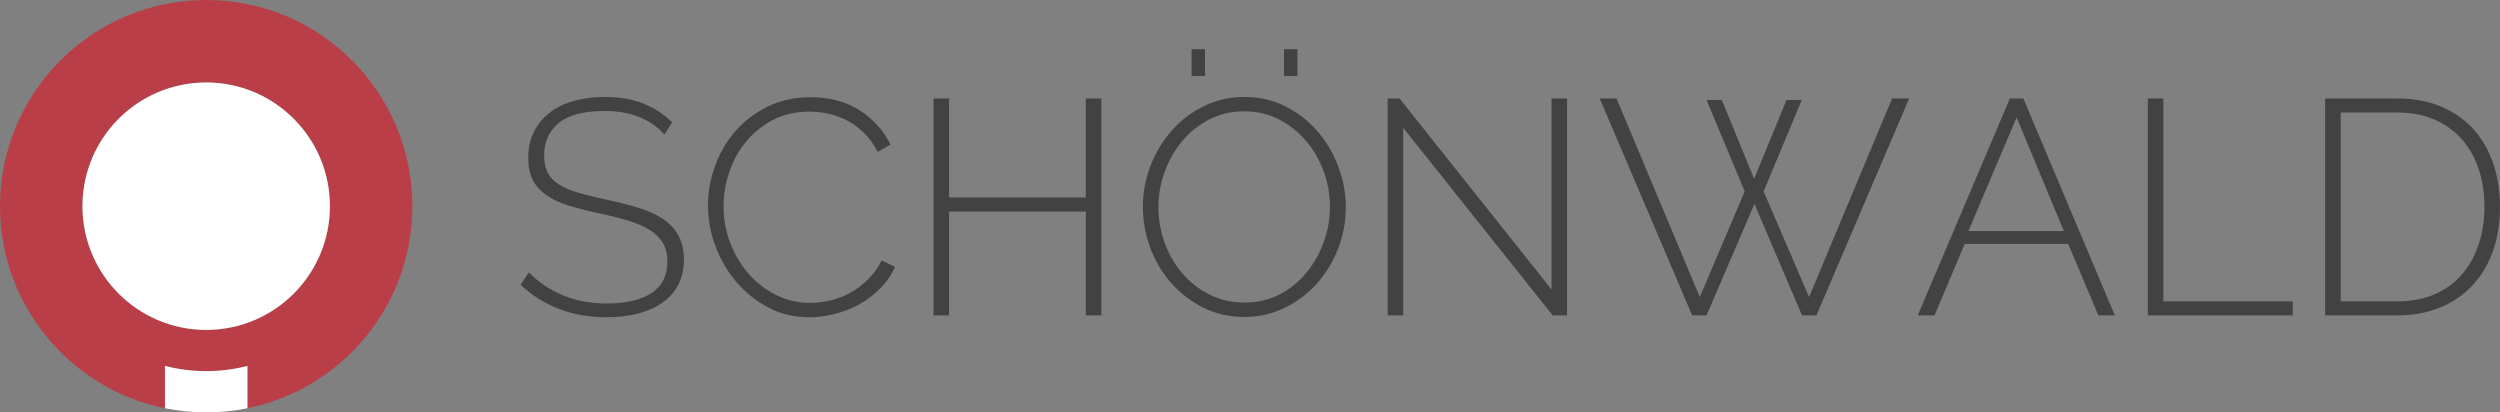 <?xml version="1.0" encoding="UTF-8"?>
<svg width="1940px" height="320px" viewBox="0 0 1940 320" version="1.1" xmlns="http://www.w3.org/2000/svg" xmlns:xlink="http://www.w3.org/1999/xlink">
    <rect x="0" y="0" width="1940" height="320" fill="#808080" stroke="none"/>
    <!-- Generator: Sketch 52.6 (67491) - http://www.bohemiancoding.com/sketch -->
    <title>logo-on-white</title>
    <desc>Created with Sketch.</desc>
    <g id="logo-on-white" stroke="none" stroke-width="1" fill="none" fill-rule="evenodd">
        <g id="name-black" transform="translate(404, 38)" fill="#424242">
            <path d="M111.541,66.395 C100.647,54.223 85.254,48.137 65.362,48.137 C48.942,48.137 36.983,51.259 29.484,57.503 C21.985,63.747 18.235,72.164 18.235,82.756 C18.235,88.13 19.182,92.596 21.077,96.152 C22.971,99.709 25.932,102.752 29.957,105.281 C33.983,107.81 39.075,109.944 45.232,111.683 C51.389,113.422 58.81,115.24 67.493,117.137 C76.492,119.034 84.662,121.128 92.004,123.42 C99.345,125.713 105.581,128.597 110.712,132.075 C115.843,135.553 119.79,139.821 122.553,144.879 C125.316,149.938 126.698,156.181 126.698,163.611 C126.698,171.041 125.237,177.522 122.316,183.054 C119.396,188.587 115.291,193.211 110.002,196.925 C104.713,200.64 98.398,203.446 91.056,205.343 C83.715,207.24 75.545,208.188 66.546,208.188 C40.338,208.188 18.156,199.81 0,183.054 L6.394,173.333 C13.499,180.762 22.182,186.651 32.444,190.998 C42.706,195.345 54.231,197.518 67.019,197.518 C81.702,197.518 93.188,194.831 101.476,189.456 C109.765,184.082 113.909,175.941 113.909,165.034 C113.909,159.501 112.804,154.798 110.594,150.926 C108.384,147.053 105.108,143.694 100.766,140.848 C96.424,138.003 90.938,135.553 84.307,133.498 C77.676,131.443 69.94,129.467 61.099,127.57 C52.1,125.673 44.167,123.658 37.299,121.524 C30.431,119.389 24.669,116.702 20.011,113.462 C15.354,110.221 11.841,106.309 9.473,101.725 C7.105,97.14 5.92,91.371 5.92,84.415 C5.92,76.828 7.381,70.11 10.302,64.261 C13.222,58.412 17.288,53.472 22.498,49.441 C27.708,45.41 33.944,42.367 41.206,40.312 C48.469,38.257 56.52,37.23 65.362,37.23 C76.255,37.23 85.965,38.85 94.49,42.091 C103.016,45.331 110.752,50.271 117.698,56.91 L111.541,66.395 Z" id="Path"></path>
            <path d="M145.406,121.405 C145.406,111.288 147.182,101.211 150.735,91.173 C154.287,81.135 159.457,72.165 166.246,64.261 C173.035,56.357 181.363,49.915 191.23,44.936 C201.098,39.957 212.347,37.467 224.977,37.467 C239.975,37.467 252.763,40.905 263.341,47.781 C273.919,54.658 281.813,63.47 287.023,74.219 L277.077,79.91 C274.077,74.061 270.564,69.161 266.538,65.209 C262.512,61.257 258.171,58.056 253.513,55.606 C248.856,53.156 244.001,51.378 238.949,50.271 C233.897,49.165 228.924,48.611 224.03,48.611 C213.294,48.611 203.821,50.785 195.611,55.132 C187.402,59.479 180.455,65.13 174.772,72.085 C169.088,79.041 164.786,86.905 161.865,95.678 C158.944,104.451 157.484,113.264 157.484,122.116 C157.484,132.075 159.22,141.56 162.694,150.57 C166.167,159.58 170.903,167.523 176.903,174.4 C182.902,181.276 190.007,186.769 198.216,190.879 C206.426,194.989 215.267,197.044 224.74,197.044 C229.792,197.044 235.002,196.412 240.37,195.147 C245.738,193.882 250.869,191.907 255.763,189.219 C260.657,186.532 265.236,183.094 269.499,178.905 C273.761,174.716 277.314,169.776 280.155,164.085 L290.575,169.065 C287.734,175.388 283.866,180.999 278.971,185.9 C274.077,190.8 268.63,194.91 262.631,198.23 C256.631,201.549 250.277,204.039 243.567,205.699 C236.857,207.358 230.266,208.188 223.793,208.188 C212.268,208.188 201.729,205.659 192.178,200.601 C182.626,195.542 174.377,188.943 167.43,180.802 C160.483,172.661 155.076,163.414 151.208,153.06 C147.34,142.706 145.406,132.154 145.406,121.405 Z" id="Path"></path>
            <polygon id="Path" points="450.664 38.415 450.664 206.766 438.586 206.766 438.586 126.147 332.492 126.147 332.492 206.766 320.414 206.766 320.414 38.415 332.492 38.415 332.492 115.24 438.586 115.24 438.586 38.415"></polygon>
            <polygon id="Path" points="520.683 21.023 520.683 0.158 531.103 0.158 531.103 21.023"></polygon>
            <polygon id="Path" points="592.36 21.023 592.36 0.158 602.78 0.158 602.78 21.023"></polygon>
            <path d="M561.495,207.951 C549.812,207.951 539.155,205.501 529.525,200.601 C519.894,195.7 511.605,189.298 504.659,181.395 C497.712,173.491 492.344,164.401 488.555,154.127 C484.766,143.852 482.871,133.34 482.871,122.591 C482.871,111.367 484.884,100.618 488.91,90.343 C492.936,80.068 498.462,70.979 505.488,63.075 C512.513,55.171 520.841,48.888 530.472,44.225 C540.102,39.561 550.522,37.23 561.732,37.23 C573.415,37.23 584.111,39.72 593.821,44.699 C603.53,49.678 611.819,56.199 618.686,64.261 C625.554,72.323 630.882,81.451 634.672,91.647 C638.461,101.843 640.355,112.157 640.355,122.591 C640.355,133.972 638.342,144.8 634.316,155.075 C630.29,165.35 624.765,174.4 617.739,182.224 C610.714,190.049 602.385,196.293 592.755,200.956 C583.124,205.62 572.704,207.951 561.495,207.951 Z M494.949,122.591 C494.949,132.233 496.567,141.52 499.804,150.451 C503.04,159.383 507.619,167.286 513.539,174.163 C519.46,181.039 526.525,186.532 534.735,190.642 C542.944,194.752 551.943,196.807 561.732,196.807 C571.836,196.807 580.953,194.673 589.084,190.405 C597.215,186.137 604.162,180.486 609.924,173.451 C615.687,166.417 620.147,158.474 623.304,149.621 C626.462,140.769 628.041,131.759 628.041,122.591 C628.041,112.948 626.383,103.661 623.068,94.73 C619.752,85.798 615.134,77.895 609.214,71.018 C603.293,64.142 596.307,58.649 588.255,54.539 C580.203,50.429 571.362,48.374 561.732,48.374 C551.627,48.374 542.471,50.508 534.261,54.776 C526.051,59.044 519.026,64.695 513.184,71.73 C507.343,78.764 502.843,86.707 499.685,95.56 C496.528,104.412 494.949,113.422 494.949,122.591 Z" id="Combined-Shape"></path>
            <polygon id="Path" points="684.877 61.178 684.877 206.766 672.799 206.766 672.799 38.415 682.035 38.415 799.97 186.611 799.97 38.415 812.048 38.415 812.048 206.766 800.918 206.766"></polygon>
            <polygon id="Path" points="920.274 39.601 932.115 39.601 957.217 100.776 982.32 39.601 994.161 39.601 964.559 110.498 999.845 192.539 1064.259 38.415 1077.521 38.415 1005.528 206.766 994.398 206.766 957.454 120.219 920.274 206.766 909.143 206.766 837.388 38.415 850.413 38.415 915.064 192.539 949.876 110.498"></polygon>
            <path d="M1155.671,38.415 L1166.091,38.415 L1237.136,206.766 L1224.348,206.766 L1200.903,151.281 L1120.622,151.281 L1097.177,206.766 L1084.152,206.766 L1155.671,38.415 Z M1197.587,141.322 L1160.881,53.116 L1123.463,141.322 L1197.587,141.322 Z" id="Combined-Shape"></path>
            <polygon id="Path" points="1262.712 206.766 1262.712 38.415 1274.79 38.415 1274.79 195.858 1375.201 195.858 1375.201 206.766"></polygon>
            <path d="M1400.303,206.766 L1400.303,38.415 L1456.192,38.415 C1469.454,38.415 1481.098,40.628 1491.123,45.055 C1501.148,49.481 1509.476,55.488 1516.107,63.075 C1522.738,70.663 1527.711,79.554 1531.027,89.75 C1534.342,99.946 1536,110.814 1536,122.353 C1536,135.158 1534.145,146.736 1530.435,157.09 C1526.725,167.444 1521.396,176.297 1514.45,183.647 C1507.503,190.998 1499.096,196.688 1489.228,200.719 C1479.361,204.75 1468.349,206.766 1456.192,206.766 L1400.303,206.766 Z M1523.922,122.353 C1523.922,111.762 1522.422,102.001 1519.423,93.07 C1516.423,84.139 1512.042,76.433 1506.279,69.951 C1500.517,63.47 1493.452,58.412 1485.084,54.776 C1476.717,51.14 1467.086,49.323 1456.192,49.323 L1412.381,49.323 L1412.381,195.858 L1456.192,195.858 C1467.244,195.858 1476.993,194.001 1485.439,190.286 C1493.886,186.571 1500.951,181.395 1506.635,174.755 C1512.318,168.116 1516.62,160.331 1519.541,151.4 C1522.462,142.468 1523.922,132.786 1523.922,122.353 Z" id="Combined-Shape"></path>
        </g>
        <g id="icon-on-white">
            <g id="icon-on-black">
                <path d="M128,316.799 C54.968,301.975 0,237.407 0,160 C0,71.634 71.634,0 160,0 C248.366,0 320,71.634 320,160 C320,237.407 265.032,301.975 192,316.799 L192,283.967 C181.772,286.6 171.05,288 160,288 C148.95,288 138.228,286.6 128,283.967 L128,316.799 Z M160,256 C213.019,256 256,213.019 256,160 C256,106.981 213.019,64 160,64 C106.981,64 64,106.981 64,160 C64,213.019 106.981,256 160,256 Z" id="Background" fill="#BA3E48"></path>
                <path d="M128,316.799 L128,283.967 C138.228,286.6 148.95,288 160,288 C171.05,288 181.772,286.6 192,283.967 L192,316.799 C181.66,318.898 170.959,320 160,320 C149.041,320 138.34,318.898 128,316.799 Z" id="Stump" fill="#FFFFFF"></path>
                <path d="M160,256 C213.019,256 256,213.019 256,160 C256,106.981 213.019,64 160,64 C106.981,64 64,106.981 64,160 C64,213.019 106.981,256 160,256 Z" id="Center" fill="#FFFFFF"></path>
            </g>
        </g>
    </g>
</svg>